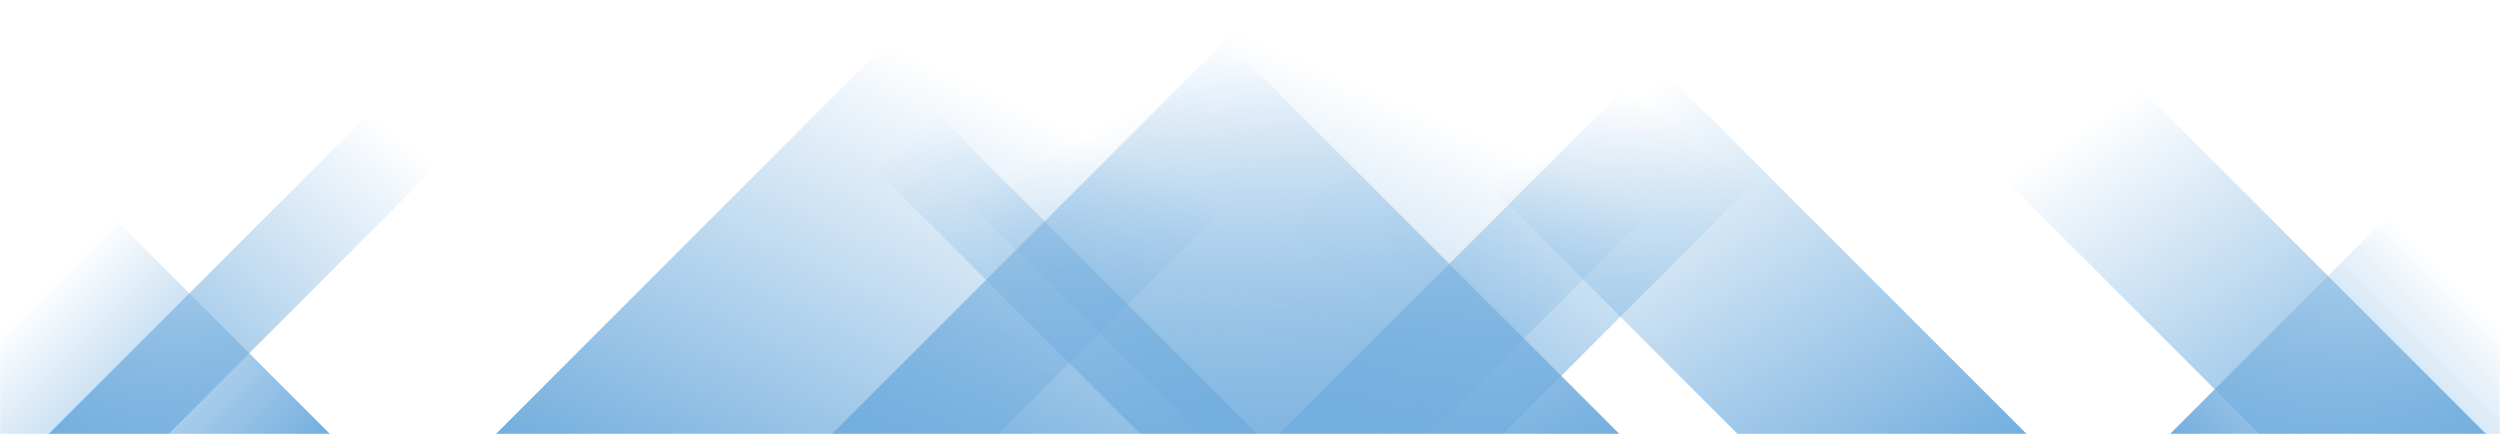 <svg xmlns="http://www.w3.org/2000/svg" version="1.1" xmlns:xlink="http://www.w3.org/1999/xlink" xmlns:svgjs="http://svgjs.dev/svgjs" width="1440" height="250" preserveAspectRatio="none" viewBox="0 0 1440 250"><g mask="url(&quot;#SvgjsMask1017&quot;)" fill="none"><path d="M28 250L278 0L347 0L97 250z" fill="url(&quot;#SvgjsLinearGradient1018&quot;)"></path><path d="M285.6 250L535.6 0L825.1 0L575.1 250z" fill="url(&quot;#SvgjsLinearGradient1018&quot;)"></path><path d="M479.2 250L729.2 0L1072.7 0L822.7 250z" fill="url(&quot;#SvgjsLinearGradient1018&quot;)"></path><path d="M736.8 250L986.8 0L1115.8 0L865.8 250z" fill="url(&quot;#SvgjsLinearGradient1018&quot;)"></path><path d="M1432 250L1182 0L1051.5 0L1301.5 250z" fill="url(&quot;#SvgjsLinearGradient1019&quot;)"></path><path d="M1167.4 250L917.4 0L750.9 0L1000.9 250z" fill="url(&quot;#SvgjsLinearGradient1019&quot;)"></path><path d="M932.8 250L682.8 0L441.3 0L691.3 250z" fill="url(&quot;#SvgjsLinearGradient1019&quot;)"></path><path d="M724.2 250L474.2 0L406.7 0L656.7 250z" fill="url(&quot;#SvgjsLinearGradient1019&quot;)"></path><path d="M1249.887 250L1440 59.887L1440 250z" fill="url(&quot;#SvgjsLinearGradient1018&quot;)"></path><path d="M0 250L190.113 250L 0 59.887z" fill="url(&quot;#SvgjsLinearGradient1019&quot;)"></path></g><defs><mask id="SvgjsMask1017"><rect width="1440" height="250" fill="#ffffff"></rect></mask><linearGradient x1="0%" y1="100%" x2="100%" y2="0%" id="SvgjsLinearGradient1018"><stop stop-color="rgba(115, 174, 222, 1)" offset="0"></stop><stop stop-opacity="0" stop-color="rgba(115, 174, 222, 1)" offset="0.66"></stop></linearGradient><linearGradient x1="100%" y1="100%" x2="0%" y2="0%" id="SvgjsLinearGradient1019"><stop stop-color="rgba(115, 174, 222, 1)" offset="0"></stop><stop stop-opacity="0" stop-color="rgba(115, 174, 222, 1)" offset="0.66"></stop></linearGradient></defs></svg>